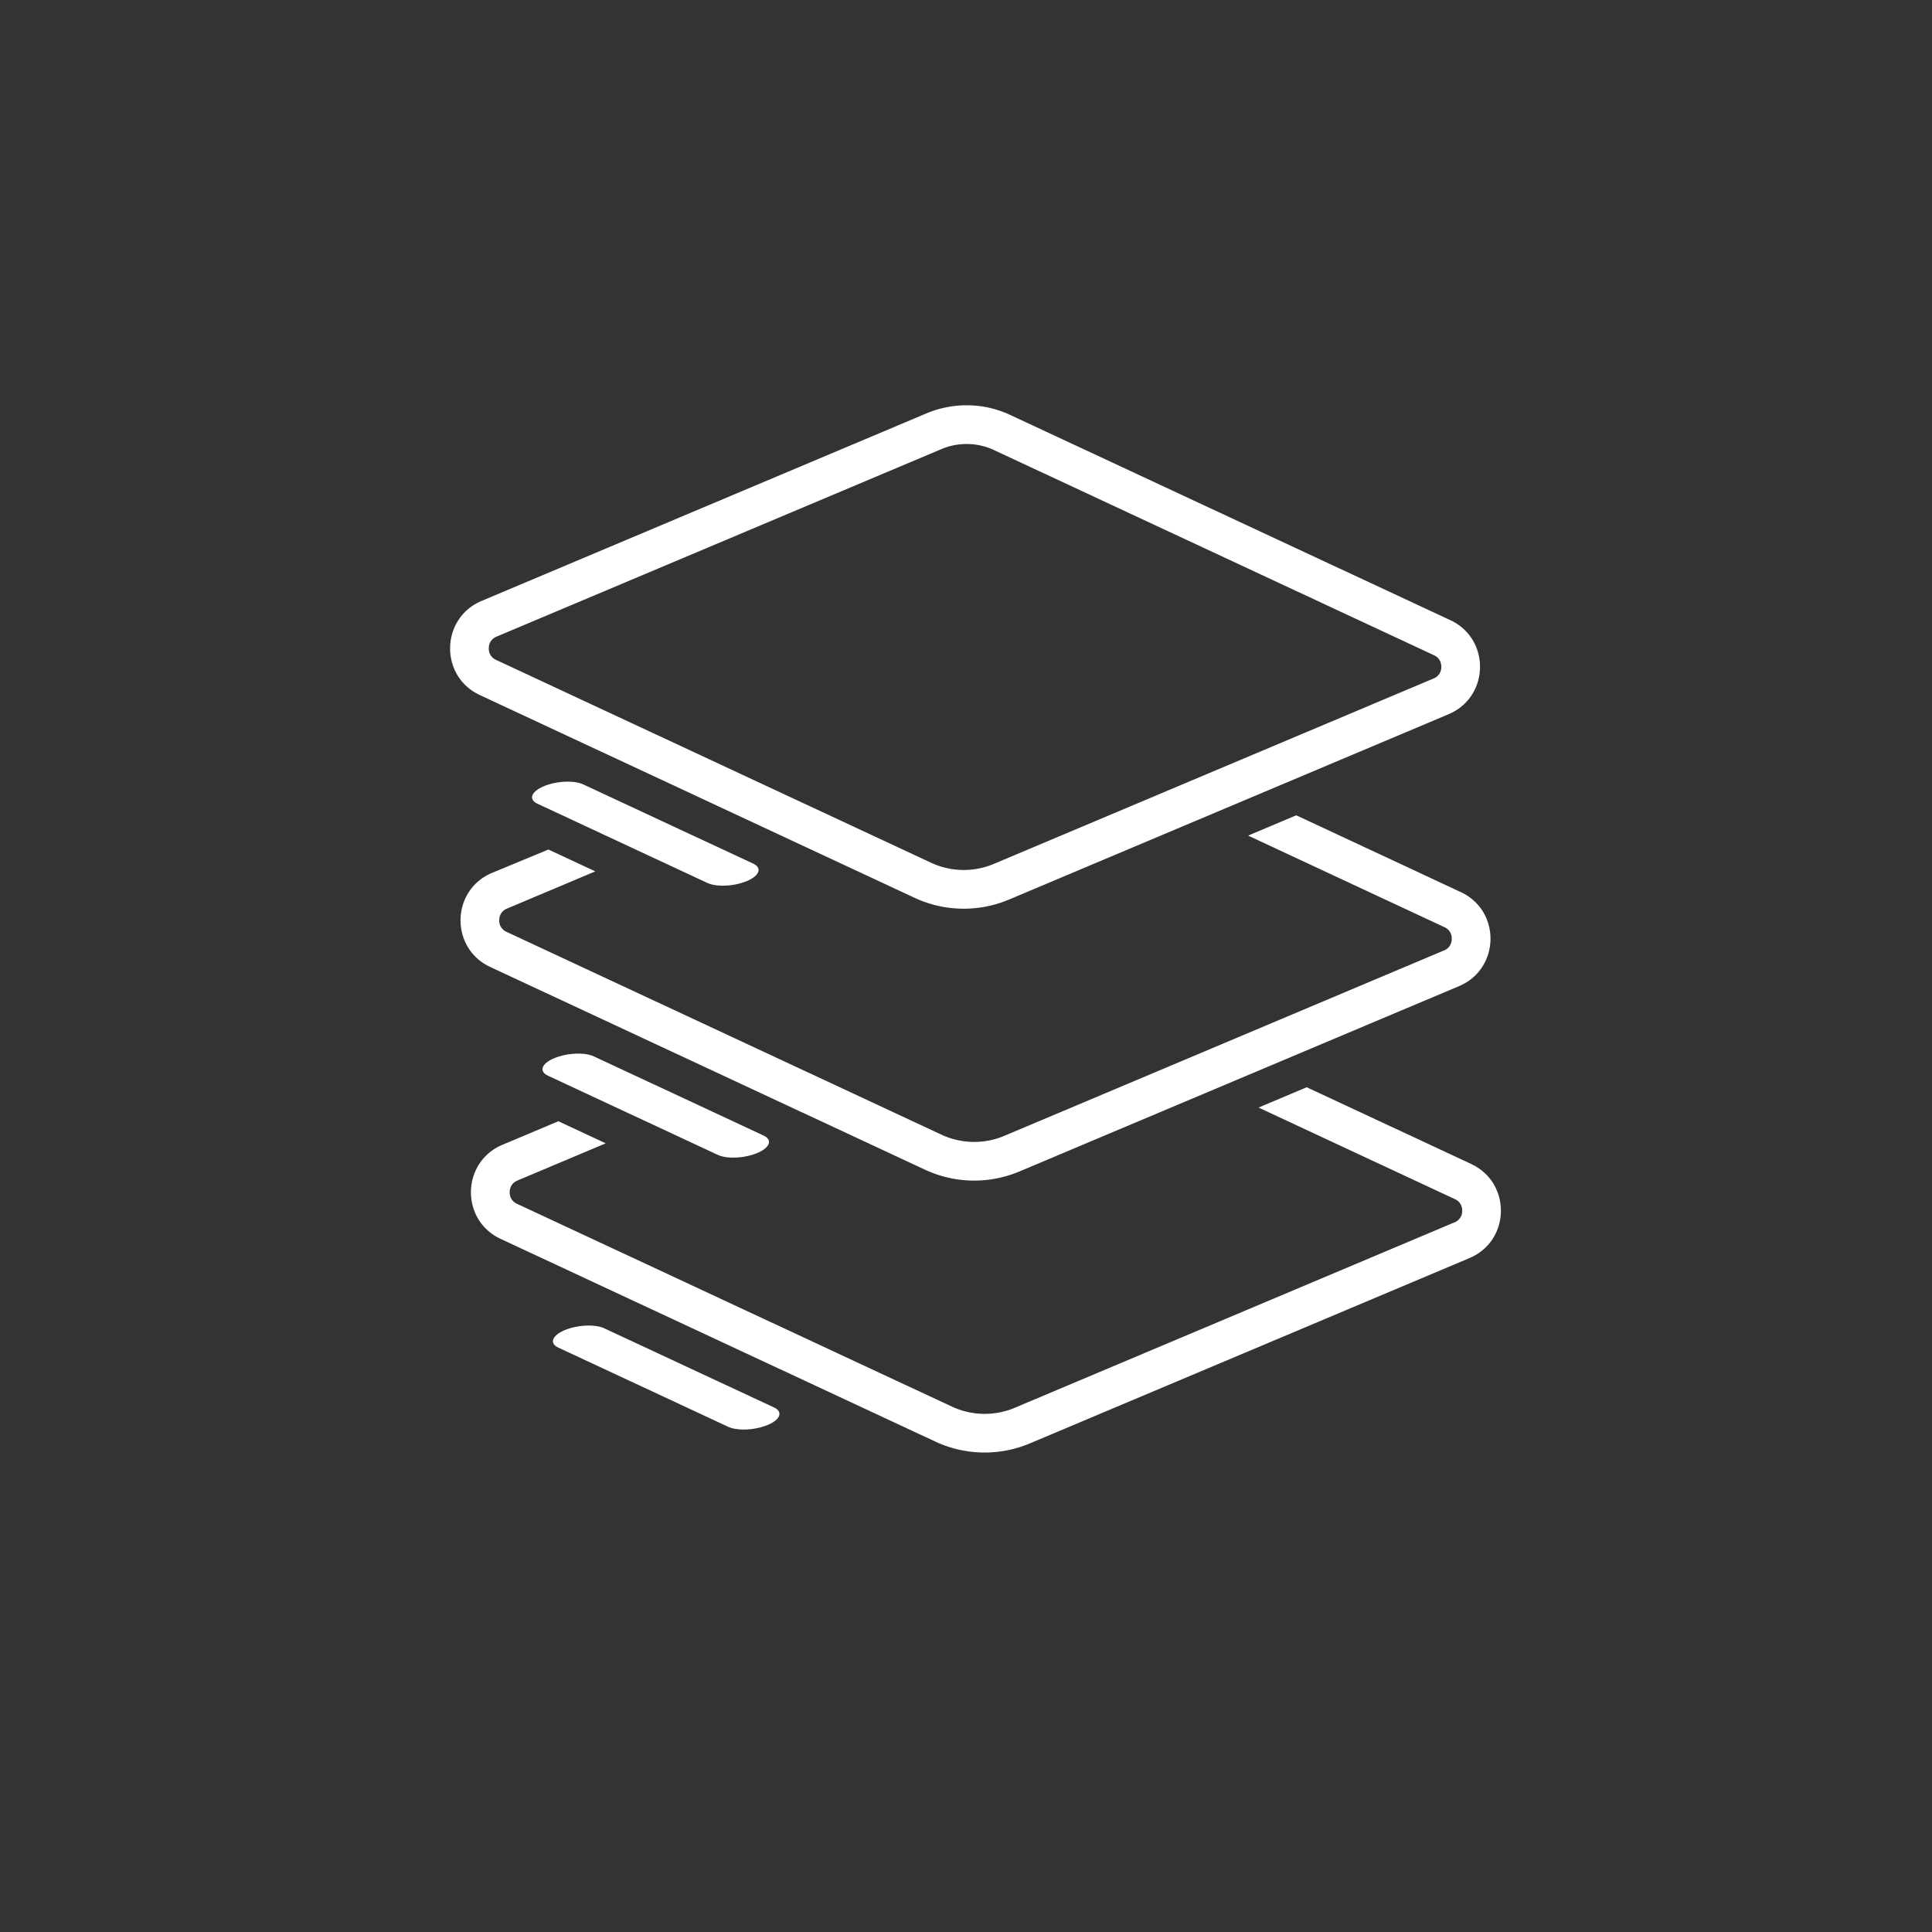 <svg xmlns="http://www.w3.org/2000/svg" viewBox="0 0 62.362 62.362"><rect x="0" y="0" width="62.362" height="62.362" fill="#333333" stroke="none"/><path d="M31.315 62.362C13.483 62.362 0 47.59 0 31.315 0 12.633 15.557 0 31.08 0c18.602 0 31.282 15.34 31.282 30.947 0 19.05-15.657 31.415-31.047 31.415" style="fill:none"/><path d="m47.488 37.571-5.31-2.476-1.554.655 6.336 2.955c.211.098.24.28.238.38a.39.39 0 0 1-.252.372L32.757 45.44a2.5 2.5 0 0 1-2.033-.038L16.69 38.858c-.212-.099-.24-.281-.238-.381s.037-.282.252-.372l2.847-1.2-1.528-.713-1.805.76c-1.328.56-1.363 2.43-.057 3.038l14.034 6.544a3.76 3.76 0 0 0 3.047.057L47.43 40.61c1.328-.56 1.363-2.428.057-3.037ZM31.201 14.332q.464 0 .884.196l14.2 6.621c.212.099.24.281.238.381a.39.39 0 0 1-.252.372l-14.189 5.982a2.5 2.5 0 0 1-2.033-.038l-14.033-6.544a.39.39 0 0 1-.238-.38.39.39 0 0 1 .252-.373l14.358-6.053q.39-.164.813-.164m0-1.25c-.441 0-.883.087-1.298.262l-14.358 6.053c-1.328.56-1.363 2.43-.057 3.038L29.52 28.98a3.76 3.76 0 0 0 3.047.057l14.189-5.982c1.328-.56 1.363-2.429.057-3.038l-14.2-6.621a3.3 3.3 0 0 0-1.413-.314Z" style="fill:#fff"/><path d="m47.15 28.794-5.31-2.477-1.553.655 6.336 2.955c.21.098.24.28.237.38a.39.39 0 0 1-.252.373L32.42 36.662a2.5 2.5 0 0 1-2.034-.038L16.353 30.08a.39.39 0 0 1-.238-.381.39.39 0 0 1 .252-.372l2.847-1.2-1.512-.706-1.82.754c-1.328.56-1.363 2.429-.057 3.038l14.033 6.543a3.76 3.76 0 0 0 3.047.057l14.19-5.982c1.327-.56 1.362-2.428.056-3.037" style="fill:#fff"/><path d="M18.328 25.231c.195 0 .374.03.502.09l5.479 2.554c.298.139.208.391-.2.564-.234.098-.52.149-.778.149-.195 0-.374-.03-.503-.09l-5.478-2.554c-.298-.139-.208-.391.2-.563.233-.099.52-.15.778-.15m.337 8.778c.195 0 .374.03.502.089l5.479 2.555c.298.139.208.39-.2.563-.233.098-.52.15-.778.15-.195 0-.374-.03-.502-.09l-5.479-2.554c-.298-.14-.208-.392.2-.564a2.1 2.1 0 0 1 .778-.149m.337 8.778c.195 0 .375.029.503.089l5.478 2.554c.298.14.209.392-.2.564a2.1 2.1 0 0 1-.778.149c-.195 0-.374-.03-.502-.089L18.025 43.5c-.299-.139-.209-.39.2-.563.233-.098.519-.15.777-.15" style="fill:#fff"/></svg>